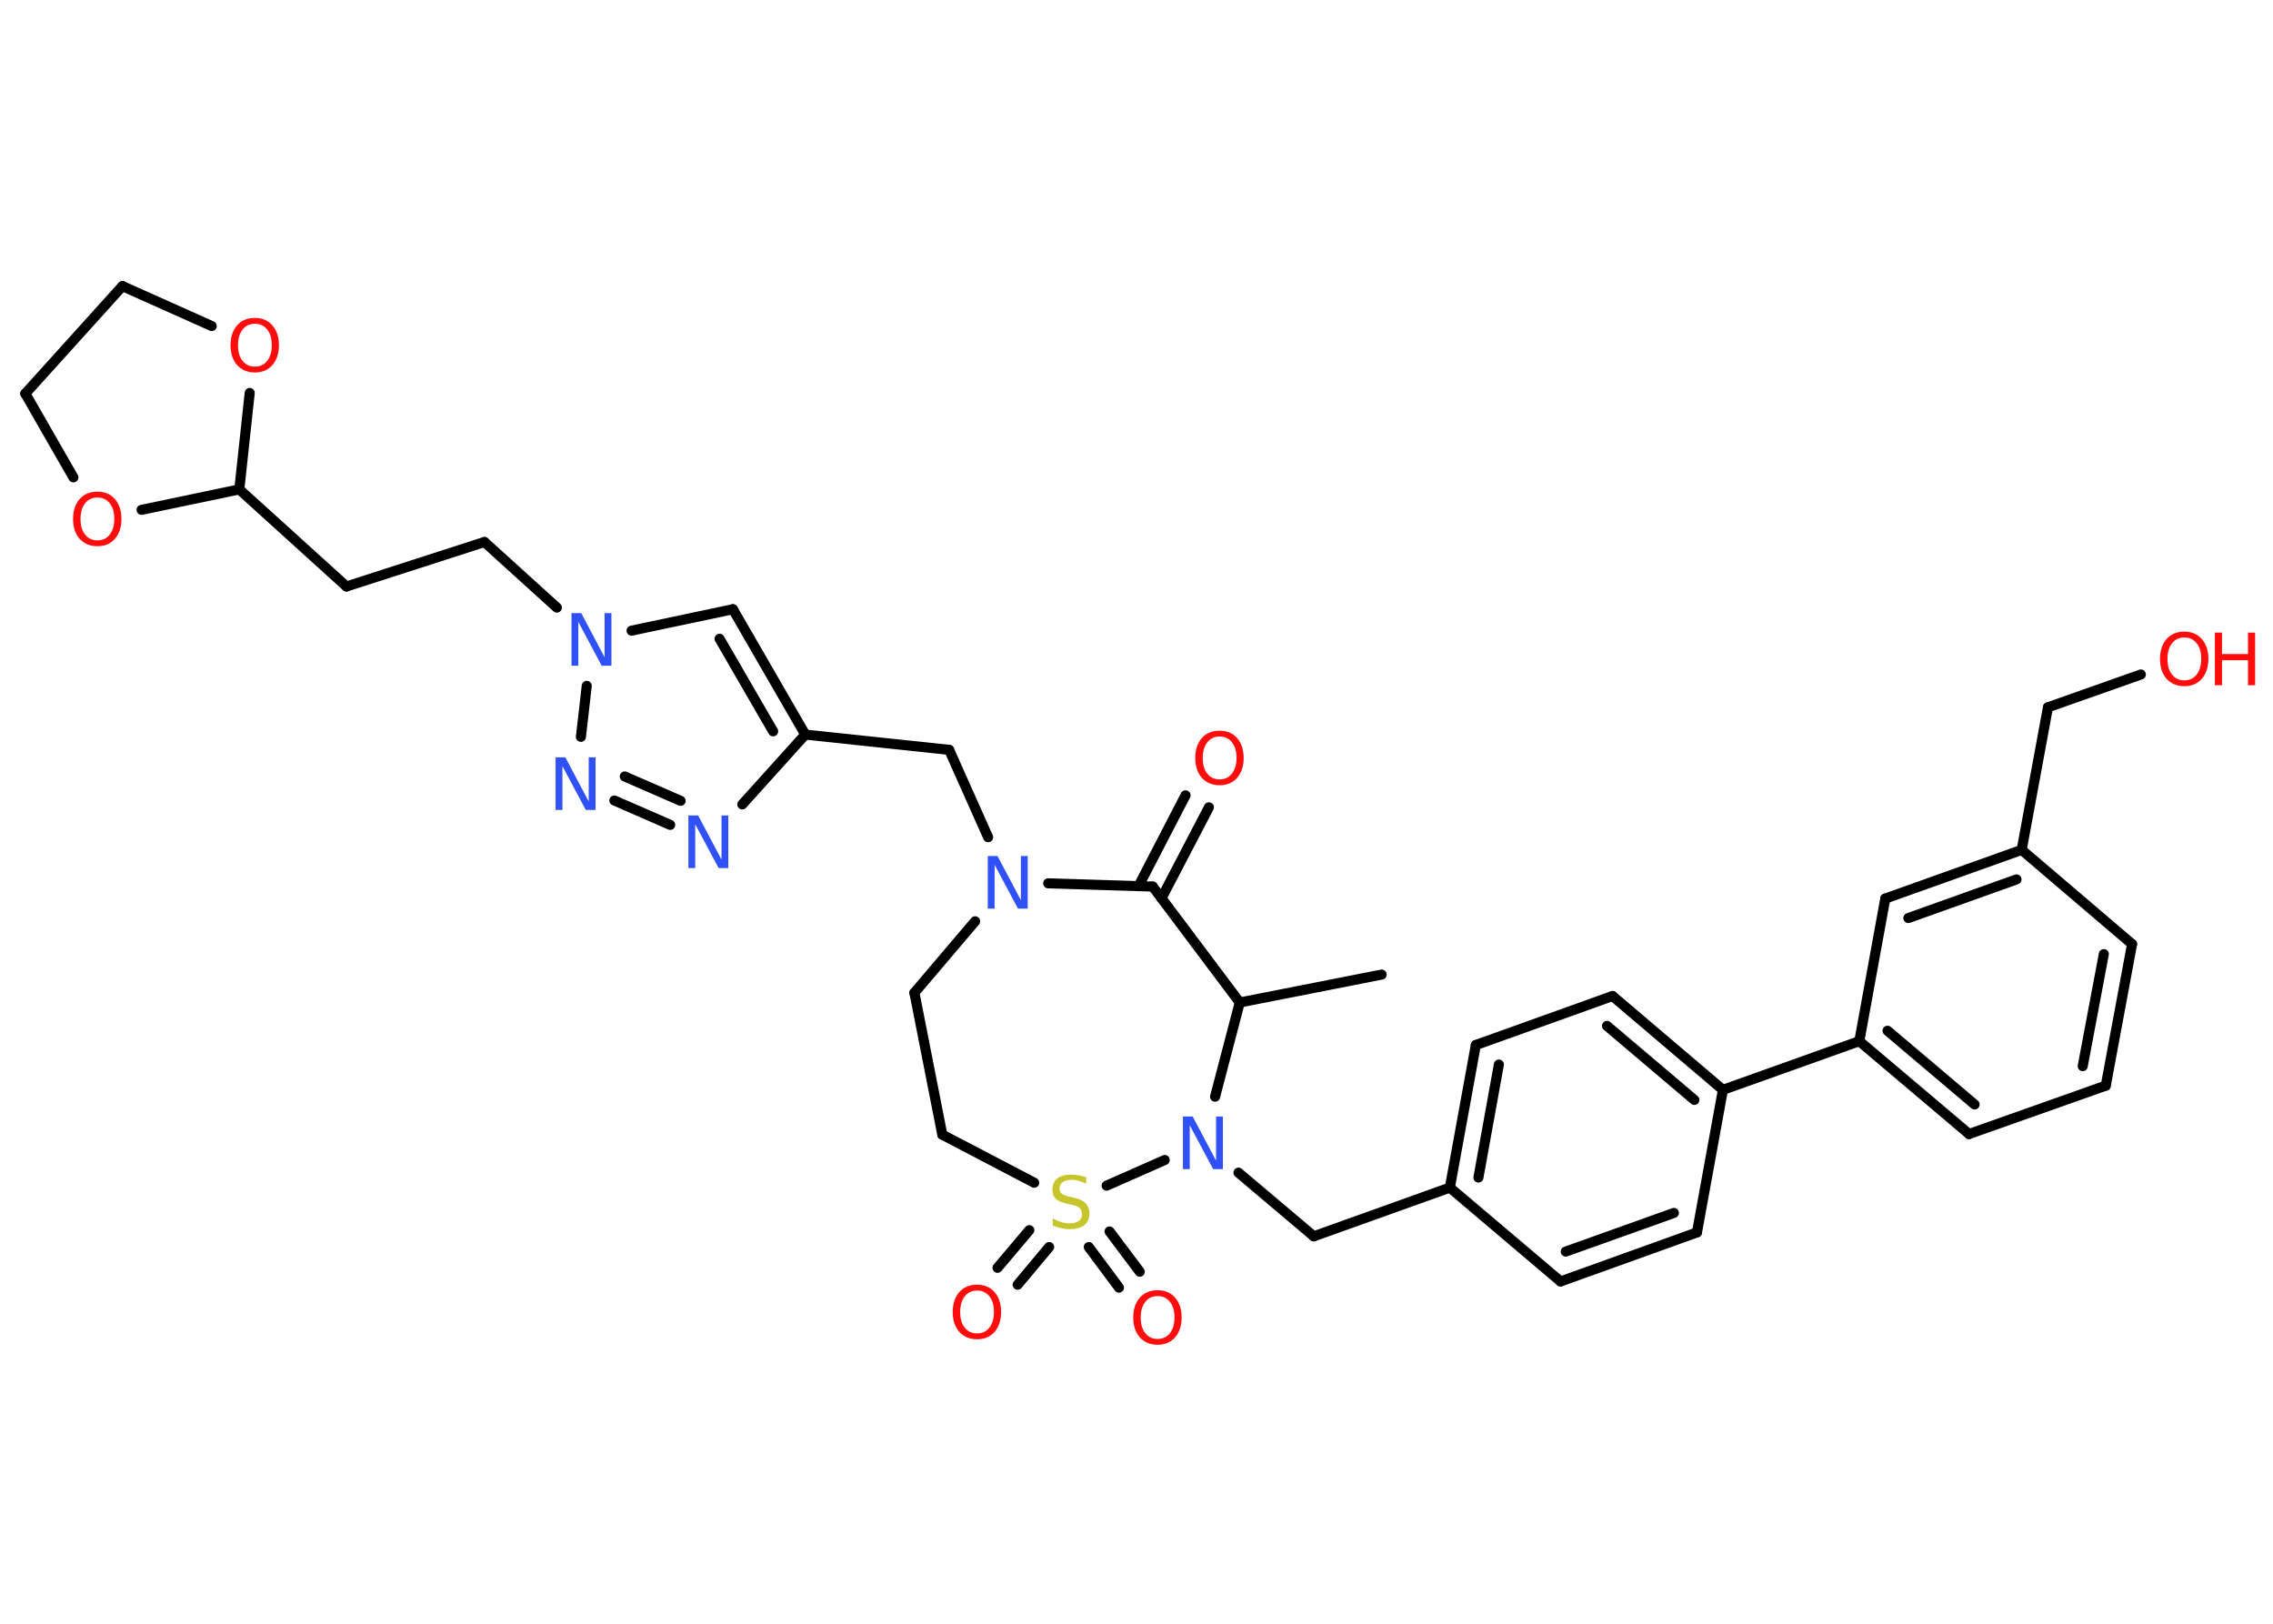 <?xml version='1.0' encoding='UTF-8'?>
<!DOCTYPE svg PUBLIC "-//W3C//DTD SVG 1.1//EN" "http://www.w3.org/Graphics/SVG/1.1/DTD/svg11.dtd">
<svg version='1.2' xmlns='http://www.w3.org/2000/svg' xmlns:xlink='http://www.w3.org/1999/xlink' width='70.0mm' height='50.0mm' viewBox='0 0 70.0 50.0'>
  <desc>Generated by the Chemistry Development Kit (http://github.com/cdk)</desc>
  <g stroke-linecap='round' stroke-linejoin='round' stroke='#000000' stroke-width='.31' fill='#FF0D0D'>
    <rect x='.0' y='.0' width='70.0' height='50.0' fill='#FFFFFF' stroke='none'/>
    <g id='mol1' class='mol'>
      <line id='mol1bnd1' class='bond' x1='42.55' y1='30.01' x2='38.18' y2='30.87'/>
      <line id='mol1bnd2' class='bond' x1='38.18' y1='30.87' x2='35.5' y2='27.3'/>
      <g id='mol1bnd3' class='bond'>
        <line x1='35.06' y1='27.29' x2='36.51' y2='24.49'/>
        <line x1='35.77' y1='27.66' x2='37.23' y2='24.86'/>
      </g>
      <line id='mol1bnd4' class='bond' x1='35.5' y1='27.3' x2='32.28' y2='27.2'/>
      <line id='mol1bnd5' class='bond' x1='30.43' y1='25.78' x2='29.23' y2='23.09'/>
      <line id='mol1bnd6' class='bond' x1='29.23' y1='23.09' x2='24.8' y2='22.62'/>
      <g id='mol1bnd7' class='bond'>
        <line x1='24.8' y1='22.62' x2='22.57' y2='18.76'/>
        <line x1='23.81' y1='22.52' x2='22.16' y2='19.67'/>
      </g>
      <line id='mol1bnd8' class='bond' x1='22.57' y1='18.76' x2='19.45' y2='19.42'/>
      <line id='mol1bnd9' class='bond' x1='17.15' y1='18.71' x2='14.92' y2='16.69'/>
      <line id='mol1bnd10' class='bond' x1='14.92' y1='16.69' x2='10.67' y2='18.06'/>
      <line id='mol1bnd11' class='bond' x1='10.67' y1='18.06' x2='7.37' y2='15.07'/>
      <line id='mol1bnd12' class='bond' x1='7.37' y1='15.07' x2='7.69' y2='12.1'/>
      <line id='mol1bnd13' class='bond' x1='6.52' y1='10.04' x2='3.77' y2='8.81'/>
      <line id='mol1bnd14' class='bond' x1='3.77' y1='8.81' x2='.78' y2='12.12'/>
      <line id='mol1bnd15' class='bond' x1='.78' y1='12.12' x2='2.26' y2='14.7'/>
      <line id='mol1bnd16' class='bond' x1='7.37' y1='15.07' x2='4.36' y2='15.7'/>
      <line id='mol1bnd17' class='bond' x1='18.07' y1='21.12' x2='17.89' y2='22.69'/>
      <g id='mol1bnd18' class='bond'>
        <line x1='18.92' y1='24.65' x2='20.64' y2='25.4'/>
        <line x1='19.24' y1='23.91' x2='20.96' y2='24.66'/>
      </g>
      <line id='mol1bnd19' class='bond' x1='24.8' y1='22.62' x2='22.86' y2='24.77'/>
      <line id='mol1bnd20' class='bond' x1='30.03' y1='28.37' x2='28.16' y2='30.57'/>
      <line id='mol1bnd21' class='bond' x1='28.16' y1='30.57' x2='29.02' y2='34.94'/>
      <line id='mol1bnd22' class='bond' x1='29.02' y1='34.94' x2='31.85' y2='36.42'/>
      <g id='mol1bnd23' class='bond'>
        <line x1='32.31' y1='38.4' x2='31.34' y2='39.56'/>
        <line x1='31.7' y1='37.88' x2='30.72' y2='39.04'/>
      </g>
      <g id='mol1bnd24' class='bond'>
        <line x1='34.17' y1='37.92' x2='35.1' y2='39.16'/>
        <line x1='33.53' y1='38.4' x2='34.46' y2='39.65'/>
      </g>
      <line id='mol1bnd25' class='bond' x1='34.08' y1='36.51' x2='35.87' y2='35.72'/>
      <line id='mol1bnd26' class='bond' x1='38.18' y1='30.87' x2='37.42' y2='33.77'/>
      <line id='mol1bnd27' class='bond' x1='38.14' y1='36.11' x2='40.46' y2='38.07'/>
      <line id='mol1bnd28' class='bond' x1='40.46' y1='38.07' x2='44.65' y2='36.57'/>
      <g id='mol1bnd29' class='bond'>
        <line x1='45.45' y1='32.18' x2='44.65' y2='36.57'/>
        <line x1='46.16' y1='32.78' x2='45.53' y2='36.26'/>
      </g>
      <line id='mol1bnd30' class='bond' x1='45.45' y1='32.18' x2='49.66' y2='30.67'/>
      <g id='mol1bnd31' class='bond'>
        <line x1='53.06' y1='33.56' x2='49.66' y2='30.67'/>
        <line x1='52.18' y1='33.87' x2='49.49' y2='31.59'/>
      </g>
      <line id='mol1bnd32' class='bond' x1='53.06' y1='33.56' x2='57.26' y2='32.06'/>
      <g id='mol1bnd33' class='bond'>
        <line x1='57.26' y1='32.06' x2='60.64' y2='34.92'/>
        <line x1='58.13' y1='31.74' x2='60.81' y2='34.01'/>
      </g>
      <line id='mol1bnd34' class='bond' x1='60.64' y1='34.92' x2='64.85' y2='33.43'/>
      <g id='mol1bnd35' class='bond'>
        <line x1='64.85' y1='33.43' x2='65.66' y2='29.07'/>
        <line x1='64.14' y1='32.83' x2='64.79' y2='29.38'/>
      </g>
      <line id='mol1bnd36' class='bond' x1='65.66' y1='29.07' x2='62.26' y2='26.17'/>
      <line id='mol1bnd37' class='bond' x1='62.26' y1='26.17' x2='63.07' y2='21.78'/>
      <line id='mol1bnd38' class='bond' x1='63.07' y1='21.78' x2='65.93' y2='20.77'/>
      <g id='mol1bnd39' class='bond'>
        <line x1='62.26' y1='26.17' x2='58.06' y2='27.67'/>
        <line x1='62.1' y1='27.08' x2='58.77' y2='28.27'/>
      </g>
      <line id='mol1bnd40' class='bond' x1='57.26' y1='32.06' x2='58.06' y2='27.67'/>
      <line id='mol1bnd41' class='bond' x1='53.06' y1='33.56' x2='52.26' y2='37.95'/>
      <g id='mol1bnd42' class='bond'>
        <line x1='48.06' y1='39.46' x2='52.26' y2='37.95'/>
        <line x1='48.22' y1='38.54' x2='51.55' y2='37.35'/>
      </g>
      <line id='mol1bnd43' class='bond' x1='44.65' y1='36.57' x2='48.06' y2='39.46'/>
      <path id='mol1atm4' class='atom' d='M37.56 22.68q-.24 .0 -.38 .18q-.14 .18 -.14 .48q.0 .31 .14 .48q.14 .18 .38 .18q.24 .0 .38 -.18q.14 -.18 .14 -.48q.0 -.31 -.14 -.48q-.14 -.18 -.38 -.18zM37.56 22.5q.34 .0 .54 .23q.2 .23 .2 .61q.0 .38 -.2 .61q-.2 .23 -.54 .23q-.34 .0 -.55 -.23q-.2 -.23 -.2 -.61q.0 -.38 .2 -.61q.2 -.23 .55 -.23z' stroke='none'/>
      <path id='mol1atm5' class='atom' d='M30.43 26.36h.29l.72 1.36v-1.36h.21v1.62h-.3l-.72 -1.35v1.35h-.21v-1.62z' stroke='none' fill='#3050F8'/>
      <path id='mol1atm9' class='atom' d='M17.61 18.88h.29l.72 1.36v-1.36h.21v1.62h-.3l-.72 -1.35v1.35h-.21v-1.62z' stroke='none' fill='#3050F8'/>
      <path id='mol1atm13' class='atom' d='M7.85 9.97q-.24 .0 -.38 .18q-.14 .18 -.14 .48q.0 .31 .14 .48q.14 .18 .38 .18q.24 .0 .38 -.18q.14 -.18 .14 -.48q.0 -.31 -.14 -.48q-.14 -.18 -.38 -.18zM7.85 9.79q.34 .0 .54 .23q.2 .23 .2 .61q.0 .38 -.2 .61q-.2 .23 -.54 .23q-.34 .0 -.55 -.23q-.2 -.23 -.2 -.61q.0 -.38 .2 -.61q.2 -.23 .55 -.23z' stroke='none'/>
      <path id='mol1atm16' class='atom' d='M3.0 15.32q-.24 .0 -.38 .18q-.14 .18 -.14 .48q.0 .31 .14 .48q.14 .18 .38 .18q.24 .0 .38 -.18q.14 -.18 .14 -.48q.0 -.31 -.14 -.48q-.14 -.18 -.38 -.18zM3.0 15.14q.34 .0 .54 .23q.2 .23 .2 .61q.0 .38 -.2 .61q-.2 .23 -.54 .23q-.34 .0 -.55 -.23q-.2 -.23 -.2 -.61q.0 -.38 .2 -.61q.2 -.23 .55 -.23z' stroke='none'/>
      <path id='mol1atm17' class='atom' d='M17.12 23.32h.29l.72 1.36v-1.36h.21v1.62h-.3l-.72 -1.35v1.35h-.21v-1.62z' stroke='none' fill='#3050F8'/>
      <path id='mol1atm18' class='atom' d='M21.21 25.11h.29l.72 1.36v-1.36h.21v1.62h-.3l-.72 -1.35v1.35h-.21v-1.62z' stroke='none' fill='#3050F8'/>
      <path id='mol1atm21' class='atom' d='M33.45 36.24v.21q-.12 -.06 -.23 -.09q-.11 -.03 -.21 -.03q-.18 .0 -.28 .07q-.1 .07 -.1 .2q.0 .11 .07 .16q.07 .05 .24 .09l.13 .03q.24 .05 .36 .17q.12 .12 .12 .32q.0 .23 -.16 .36q-.16 .12 -.46 .12q-.11 .0 -.24 -.03q-.13 -.03 -.27 -.08v-.22q.13 .07 .26 .11q.13 .04 .25 .04q.19 .0 .29 -.07q.1 -.07 .1 -.21q.0 -.12 -.07 -.19q-.07 -.07 -.24 -.1l-.13 -.03q-.25 -.05 -.36 -.15q-.11 -.1 -.11 -.29q.0 -.22 .15 -.34q.15 -.12 .42 -.12q.11 .0 .23 .02q.12 .02 .24 .06z' stroke='none' fill='#C6C62C'/>
      <path id='mol1atm22' class='atom' d='M30.09 39.74q-.24 .0 -.38 .18q-.14 .18 -.14 .48q.0 .31 .14 .48q.14 .18 .38 .18q.24 .0 .38 -.18q.14 -.18 .14 -.48q.0 -.31 -.14 -.48q-.14 -.18 -.38 -.18zM30.09 39.56q.34 .0 .54 .23q.2 .23 .2 .61q.0 .38 -.2 .61q-.2 .23 -.54 .23q-.34 .0 -.55 -.23q-.2 -.23 -.2 -.61q.0 -.38 .2 -.61q.2 -.23 .55 -.23z' stroke='none'/>
      <path id='mol1atm23' class='atom' d='M35.65 39.91q-.24 .0 -.38 .18q-.14 .18 -.14 .48q.0 .31 .14 .48q.14 .18 .38 .18q.24 .0 .38 -.18q.14 -.18 .14 -.48q.0 -.31 -.14 -.48q-.14 -.18 -.38 -.18zM35.65 39.73q.34 .0 .54 .23q.2 .23 .2 .61q.0 .38 -.2 .61q-.2 .23 -.54 .23q-.34 .0 -.55 -.23q-.2 -.23 -.2 -.61q.0 -.38 .2 -.61q.2 -.23 .55 -.23z' stroke='none'/>
      <path id='mol1atm24' class='atom' d='M36.44 34.38h.29l.72 1.36v-1.36h.21v1.62h-.3l-.72 -1.35v1.35h-.21v-1.62z' stroke='none' fill='#3050F8'/>
      <g id='mol1atm36' class='atom'>
        <path d='M67.27 19.63q-.24 .0 -.38 .18q-.14 .18 -.14 .48q.0 .31 .14 .48q.14 .18 .38 .18q.24 .0 .38 -.18q.14 -.18 .14 -.48q.0 -.31 -.14 -.48q-.14 -.18 -.38 -.18zM67.27 19.45q.34 .0 .54 .23q.2 .23 .2 .61q.0 .38 -.2 .61q-.2 .23 -.54 .23q-.34 .0 -.55 -.23q-.2 -.23 -.2 -.61q.0 -.38 .2 -.61q.2 -.23 .55 -.23z' stroke='none'/>
        <path d='M68.21 19.48h.22v.66h.8v-.66h.22v1.62h-.22v-.77h-.8v.77h-.22v-1.62z' stroke='none'/>
      </g>
    </g>
  </g>
</svg>
